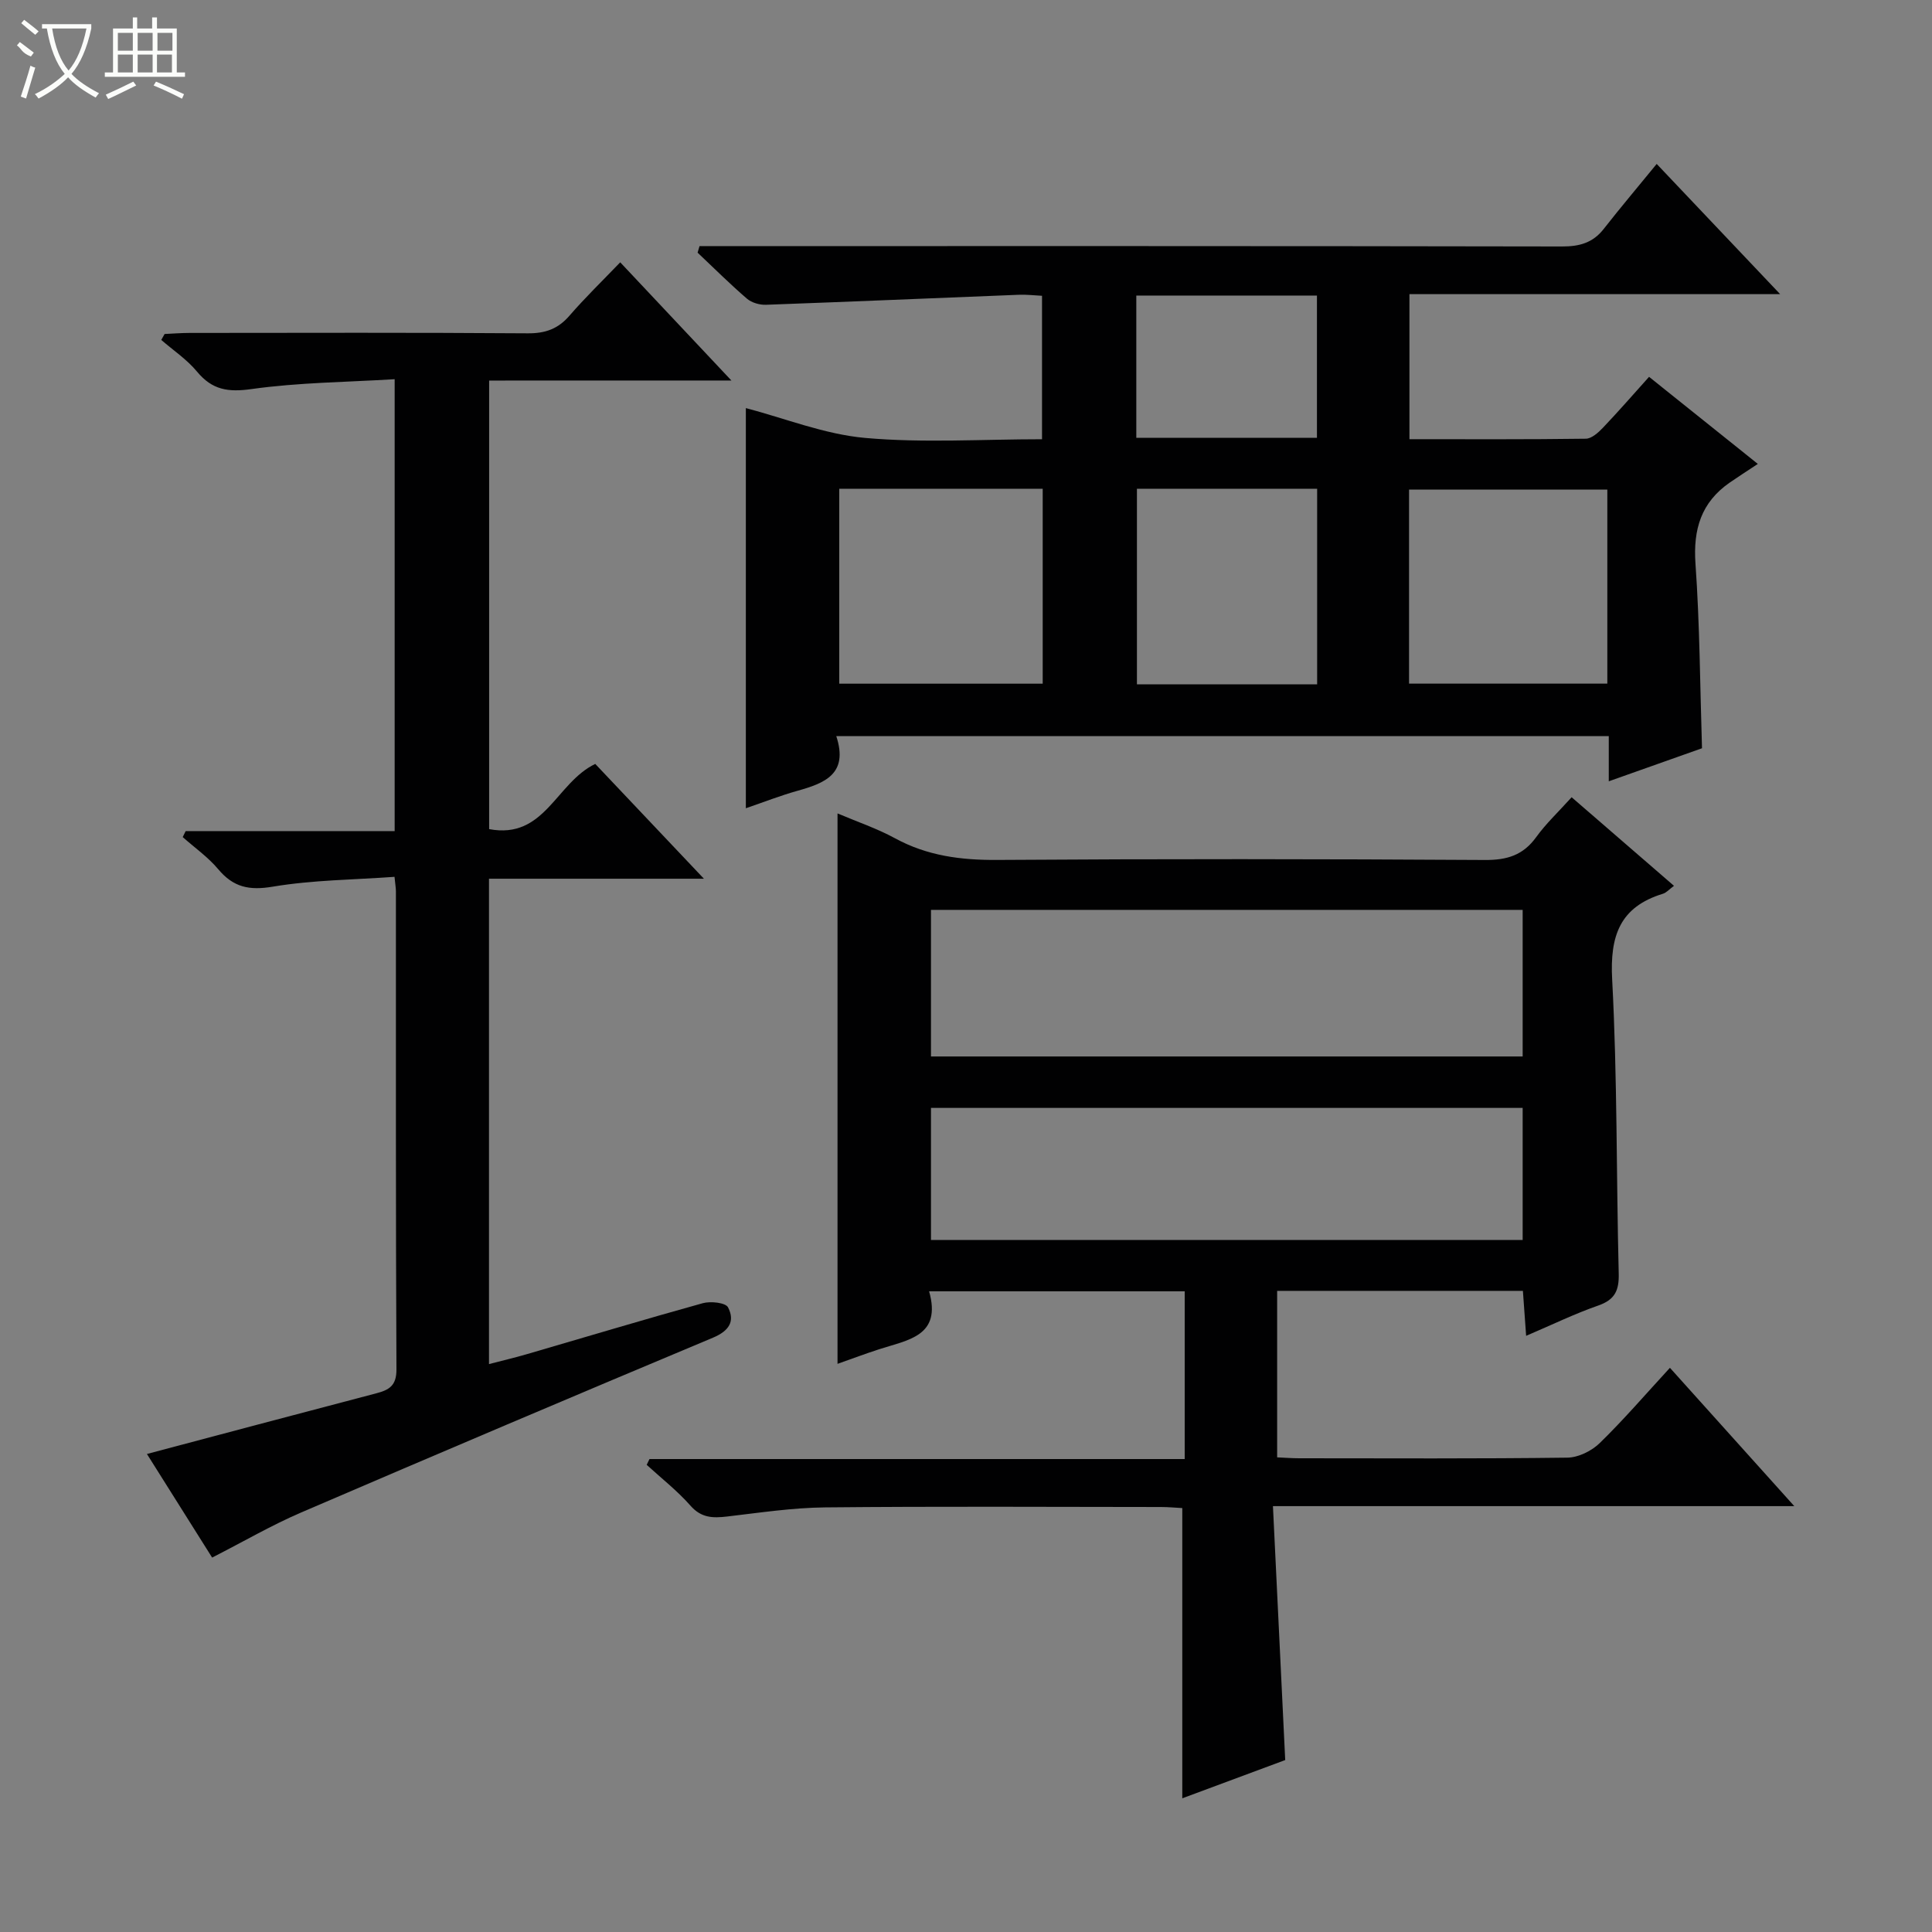 <svg enable-background="new 0 0 400 400" viewBox="0 0 400 400" xmlns="http://www.w3.org/2000/svg"><rect x="0" y="0" width="400" height="400" fill="#808080" stroke="none"/><g fill="#010102"><path d="m345.74 283.19c8.54 9.5 16.82 18.71 25.75 28.64-36.21 0-71.43 0-107.94 0 .85 17.64 1.68 34.81 2.54 52.57-6.74 2.5-14.13 5.25-21.31 7.92 0-20.23 0-39.96 0-60.09-1.24-.06-2.85-.22-4.45-.22-23.17-.02-46.33-.15-69.5.08-6.78.07-13.55 1.1-20.3 1.89-2.94.34-5.33.31-7.57-2.24-2.72-3.09-6.02-5.67-9.07-8.46.19-.4.39-.8.58-1.2h110.81c0-11.87 0-23.13 0-34.73-17.5 0-34.88 0-52.92 0 2.66 9.3-4.42 10.07-10.32 11.99-2.81.91-5.58 1.95-8.64 3.03 0-38.15 0-75.79 0-113.96 4.09 1.74 8.19 3.12 11.93 5.16 6.65 3.62 13.62 4.52 21.11 4.47 33.66-.23 67.33-.2 100.99.01 4.59.03 7.91-.98 10.62-4.73 2.03-2.81 4.6-5.22 7.34-8.26 7.07 6.12 14.04 12.15 21.19 18.34-.98.72-1.56 1.42-2.29 1.64-8.92 2.74-10.99 8.7-10.51 17.72 1.08 20.27.85 40.61 1.36 60.91.09 3.52-.8 5.43-4.25 6.63-4.82 1.68-9.45 3.93-14.92 6.27-.25-3.4-.45-6.24-.67-9.31-17.01 0-33.77 0-50.88 0v34.47c1.42.06 3 .19 4.59.19 18.5.01 37 .11 55.5-.13 2.28-.03 5.03-1.39 6.7-3.02 4.97-4.84 9.51-10.13 14.53-15.58zm-30.49-94.81c-41.02 0-81.74 0-122.5 0v30.35h122.5c0-10.25 0-20.32 0-30.35zm-122.5 68.35h122.5c0-9.25 0-18.31 0-27.35-41.02 0-81.73 0-122.5 0z"/><path d="m173.14 152.4c2.59 7.88-2.44 9.76-8.08 11.34-3.49.98-6.88 2.31-10.64 3.6 0-27.92 0-55.4 0-82.85 8.1 2.12 16.29 5.43 24.72 6.18 12.03 1.07 24.22.27 36.6.27 0-10.08 0-19.67 0-29.7-1.62-.08-3.23-.28-4.83-.21-17.44.69-34.87 1.44-52.31 2.07-1.32.05-2.97-.42-3.95-1.26-3.53-3.04-6.83-6.33-10.22-9.53.13-.45.27-.91.4-1.36h5.06c57.83 0 115.67-.03 173.5.08 3.63.01 6.39-.75 8.65-3.64 3.49-4.46 7.15-8.78 10.96-13.45 9.4 9.92 17.12 18.06 25.56 26.96-26.18 0-51.26 0-76.75 0v30.03c12.29 0 24.41.07 36.52-.1 1.21-.02 2.59-1.27 3.55-2.28 3.21-3.37 6.26-6.88 9.54-10.53 7.05 5.64 14.01 11.22 22.52 18.03-2.25 1.49-4.06 2.65-5.83 3.87-5.9 4.1-7.58 9.66-7.08 16.78.89 12.58.94 25.23 1.35 38.22-6.09 2.16-12.45 4.41-19.3 6.84 0-3.39 0-6.17 0-9.35-53.22-.01-106.11-.01-159.94-.01zm42.74-51.21c-14.26 0-28.04 0-42.12 0v40.36h42.12c0-13.54 0-26.68 0-40.36zm116.9.18c-13.95 0-27.47 0-41.05 0v40.17h41.05c0-13.5 0-26.62 0-40.17zm-97.39-.18v40.49h37.31c0-13.6 0-26.95 0-40.49-12.54 0-24.78 0-37.31 0zm-.13-40v29.45h37.4c0-9.98 0-19.67 0-29.45-12.58 0-24.82 0-37.4 0z"/><path d="m101.27 78.79v92.87c11.54 2.18 13.81-9.58 21.97-13.5 6.96 7.35 14.3 15.11 22.5 23.77-15.56 0-29.91 0-44.5 0v100.49c2.71-.71 5.34-1.32 7.93-2.08 12.11-3.52 24.18-7.16 36.34-10.53 1.62-.45 4.72-.11 5.22.86 1.5 2.89.2 4.89-3.11 6.28-28.5 11.94-56.94 24.01-85.33 36.22-6.08 2.62-11.84 5.98-18.37 9.31-4.43-7.04-9.06-14.41-13.5-21.45 15.93-4.22 31.7-8.43 47.49-12.56 2.67-.7 4.19-1.59 4.17-4.95-.16-32.99-.1-65.99-.11-98.98 0-.64-.12-1.29-.29-3-8.47.61-16.94.65-25.18 2.03-4.9.83-8.18.14-11.32-3.61-2.1-2.51-4.88-4.45-7.35-6.65.2-.41.4-.83.61-1.24h43.27c0-31.2 0-61.79 0-93.56-9.91.61-19.86.67-29.62 2.04-4.88.69-8.16.18-11.3-3.61-2.08-2.51-4.91-4.4-7.4-6.56.23-.41.46-.82.69-1.23 1.73-.08 3.45-.22 5.18-.22 23.33-.02 46.66-.09 69.98.08 3.65.03 6.29-.9 8.67-3.66 3.24-3.74 6.81-7.2 10.5-11.04 7.79 8.28 15.06 16.01 23.02 24.47-17.15.01-33.49.01-50.16.01z"/></g><path d="m6.4 11.7c-2-.8-1.9-1.6-2.9-2.3l.6-.7c.9.7 1.9 1.4 2.9 2.2zm-2.1 8.3c.7-2.1 1.4-4.2 2-6.4.2.1.6.3 1 .4-.7 2.3-1.3 4.4-1.9 6.4zm3-12.8c-1.1-.9-2.1-1.7-2.9-2.4l.6-.7c1 .8 2 1.5 3 2.4zm1.4-1.3v-.9h10.2v.9c-.9 4.2-2.3 7.3-4.1 9.4 1.3 1.4 3.2 2.7 5.7 4-.2.2-.4.5-.7.9-2.5-1.4-4.4-2.7-5.7-4.2-1.4 1.5-3.5 3-6.1 4.4 0 0 0 0-.1-.1-.3-.4-.5-.7-.7-.8 2.7-1.3 4.7-2.8 6.2-4.2-1.8-2.2-3-5.3-3.7-9.4zm9.2 0h-7.1c.6 3.8 1.7 6.7 3.4 8.7 1.7-2 2.9-4.8 3.7-8.7z" fill="#fbfcfa"/><path d="m31.6 3.6h.9v2.3h4.1v9.1h1.7v.9h-16.6v-.9h1.7v-9.1h4.1v-2.3h.9v2.3h3.1v-2.3zm-4 13.3.6.8c-1.9.9-3.8 1.9-5.8 2.8-.2-.3-.3-.6-.5-.9 2-.9 3.9-1.8 5.7-2.7zm-3.2-10.1v3.7h3.1v-3.7zm0 4.5v3.7h3.1v-3.7zm4.1-4.5v3.7h3.1v-3.7zm0 4.5v3.7h3.1v-3.7zm9.1 9.1c-2.1-1.1-4.1-2-5.8-2.7l.5-.8c2.2.9 4.1 1.8 5.8 2.6l-.4.9zm-1.9-13.6h-3.1v3.7h3.1zm-3.2 4.5v3.7h3.1v-3.7z" fill="#fbfcfa"/></svg>
